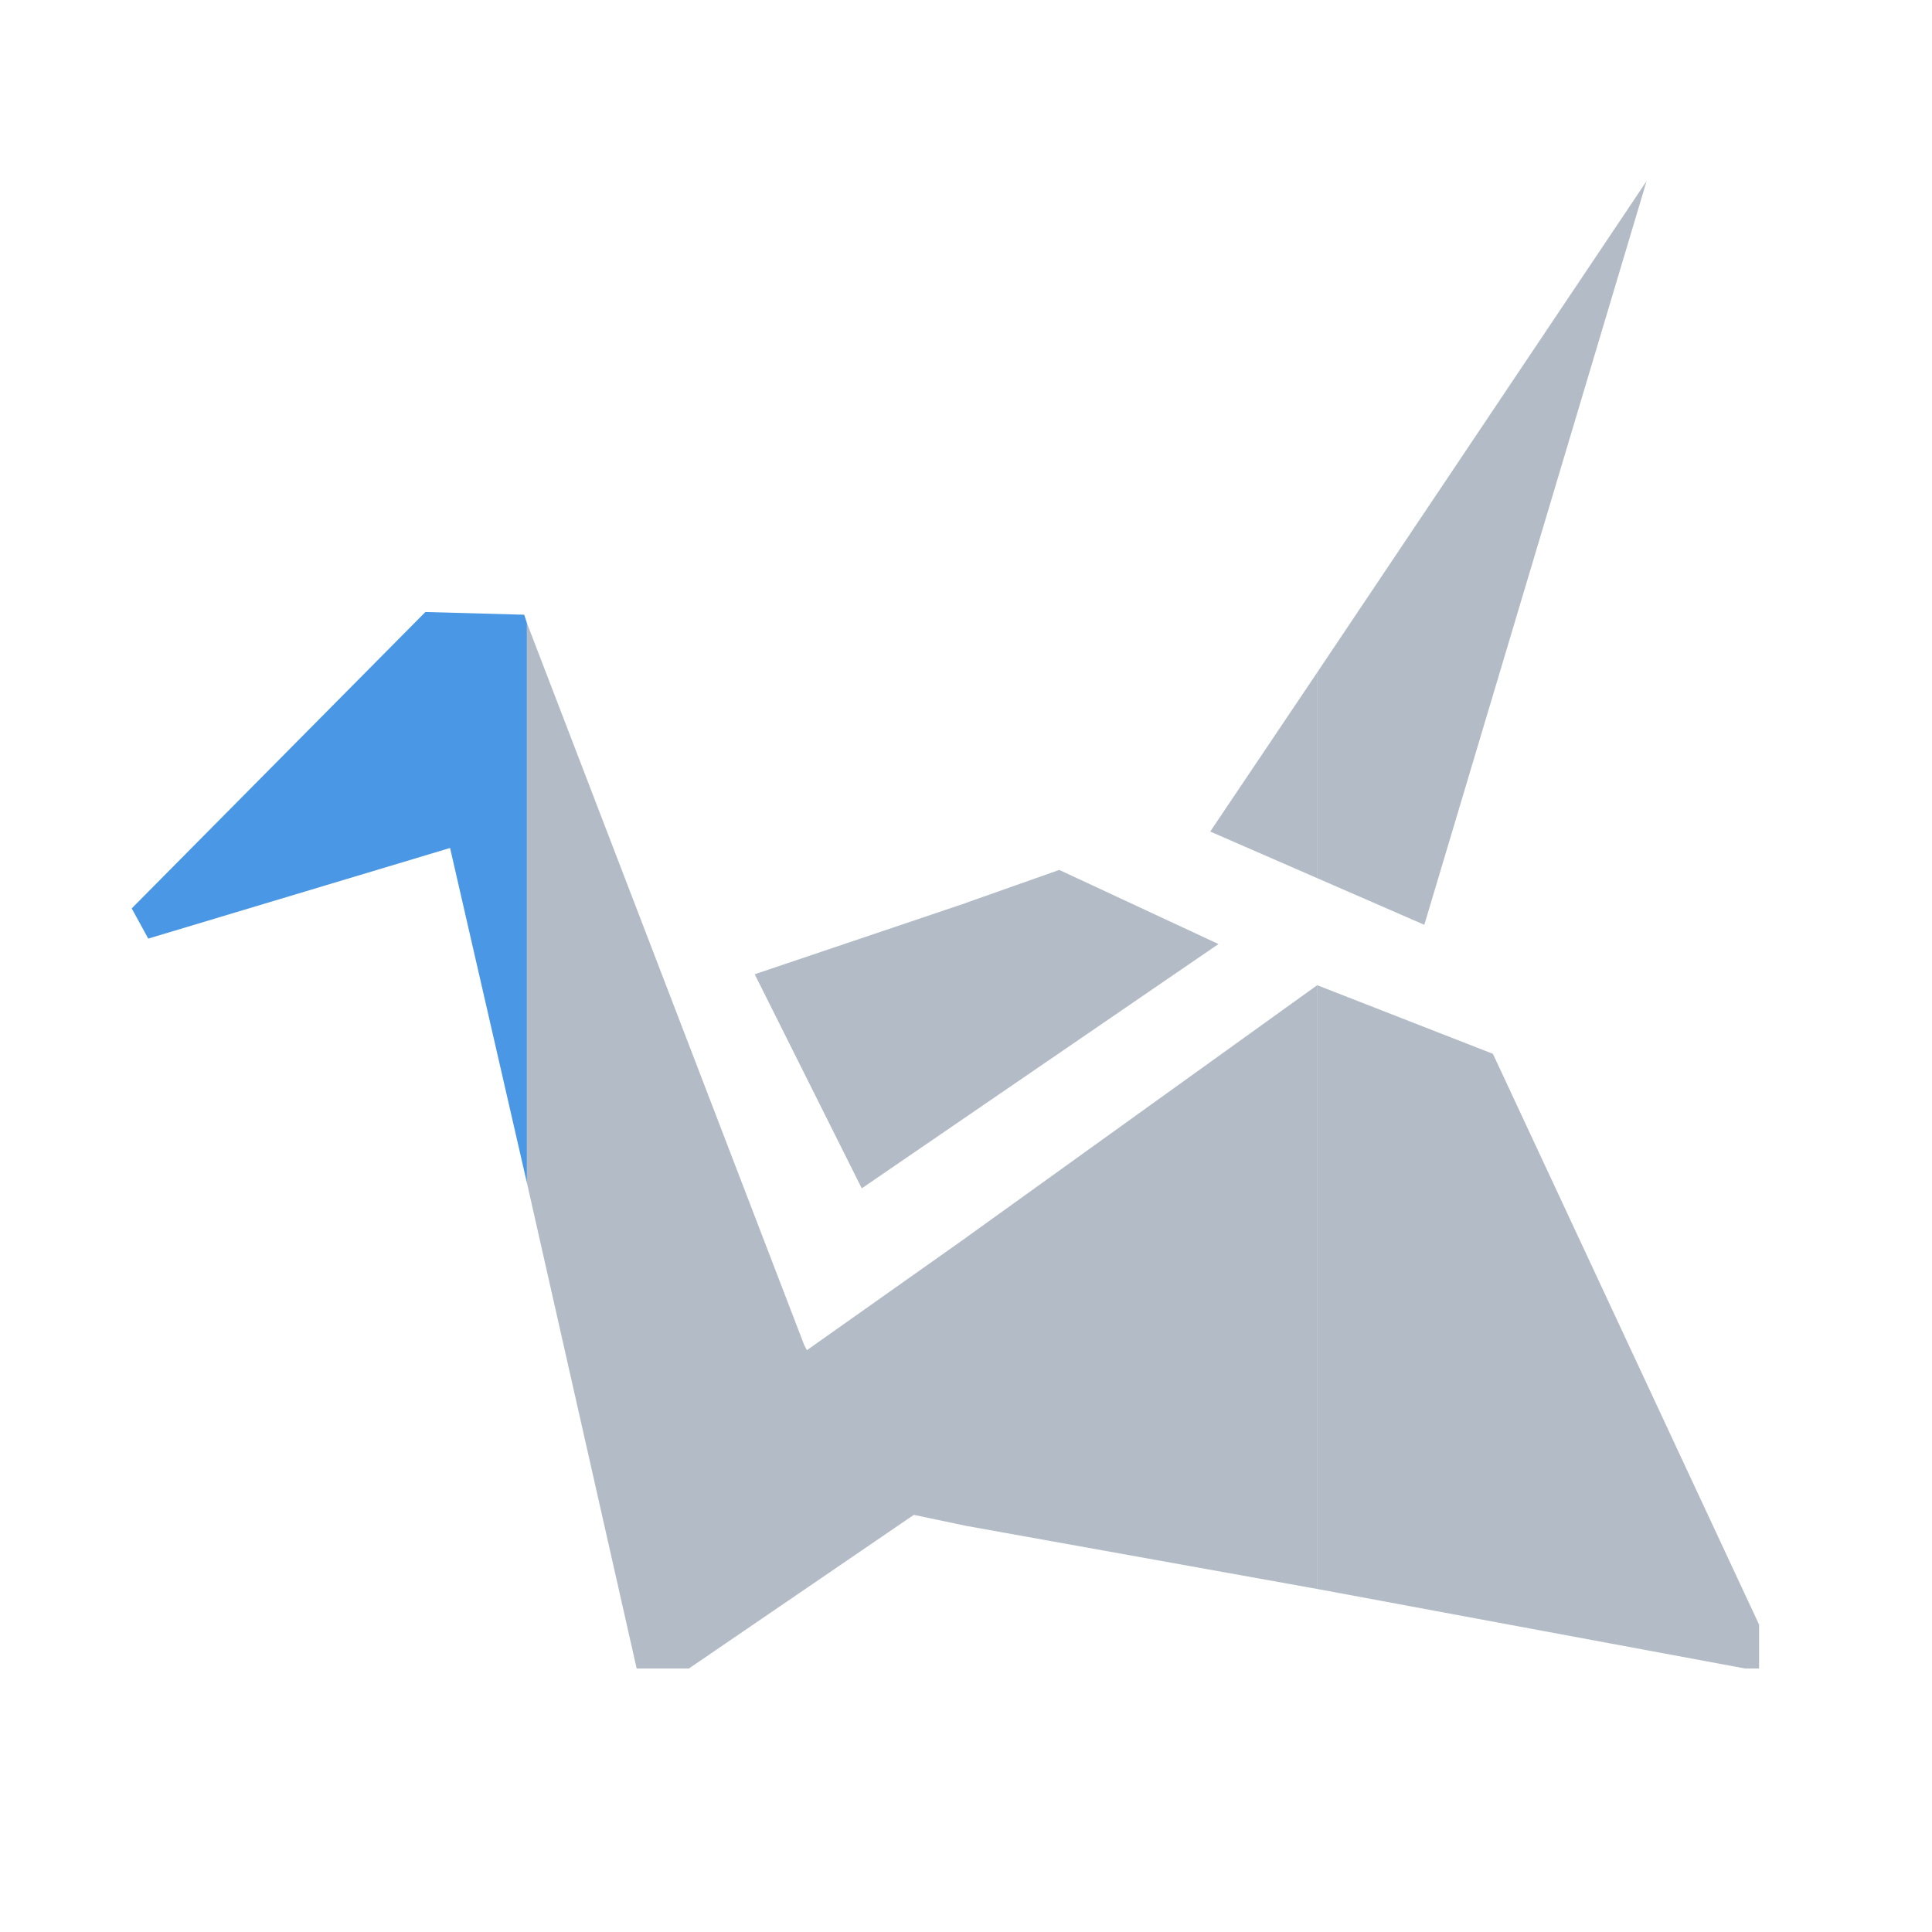 <?xml version="1.0" encoding="UTF-8" standalone="no"?>
<!-- Created with Inkscape (http://www.inkscape.org/) -->

<svg
   xmlns:dc="http://purl.org/dc/elements/1.1/"
   xmlns:cc="http://creativecommons.org/ns#"
   xmlns:rdf="http://www.w3.org/1999/02/22-rdf-syntax-ns#"
   xmlns:svg="http://www.w3.org/2000/svg"
   xmlns="http://www.w3.org/2000/svg"
   xmlns:sodipodi="http://sodipodi.sourceforge.net/DTD/sodipodi-0.dtd"
   xmlns:inkscape="http://www.inkscape.org/namespaces/inkscape"
   id="svg13094"
   height="22"
   width="22"
   version="1.1"
   inkscape:version="0.48.3.1 r9886"
   sodipodi:docname="copy-sync4.svg">
  <defs
     id="defs10" />
  <sodipodi:namedview
     pagecolor="#ffffff"
     bordercolor="#666666"
     borderopacity="1"
     objecttolerance="10"
     gridtolerance="10"
     guidetolerance="10"
     inkscape:pageopacity="0"
     inkscape:pageshadow="2"
     inkscape:window-width="1920"
     inkscape:window-height="1023"
     id="namedview8"
     showgrid="false"
     inkscape:zoom="9.8333333"
     inkscape:cx="12"
     inkscape:cy="12"
     inkscape:window-x="-10"
     inkscape:window-y="35"
     inkscape:window-maximized="1"
     inkscape:current-layer="svg13094" />
  <path
     id="path2995"
     style="color:#000000;fill:#4a97e5;enable-background:accumulate"
     d="M 4.844,6.969 1.5,10.344 1.688,10.688 5.125,9.656 6,13.469 v -6.375 L 5.969,7 4.844,6.969 z"
     inkscape:connector-curvature="0" />
  <path
     id="path3001"
     style="color:#000000;fill:#748598;fill-opacity:0.55;fill-rule:nonzero;enable-background:accumulate"
     d="m 6,7.094 v 6.375 L 7.25,19 H 7.844 L 10.406,17.25 11,17.375 V 14.094 L 9.188,15.375 9.156,15.312 6,7.094 z m 5,3.188 -2.406,0.812 1.219,2.438 L 11,12.719 v -2.438 z"
     inkscape:connector-curvature="0" />
  <path
     id="path3004"
     style="color:#000000;fill:#748598;fill-opacity:0.55;fill-rule:nonzero;enable-background:accumulate"
     d="M 15,7.656 13.781,9.469 15,10 V 7.656 z m -2.938,2.25 -1.062,0.375 v 2.438 L 13.875,10.75 12.062,9.906 z m 2.938,1.312 -4,2.875 V 17.375 l 4,0.719 v -6.875 z"
     inkscape:connector-curvature="0" />
  <path
     id="path2995-9"
     style="color:#000000;fill:#748598;fill-opacity:0.55;fill-rule:nonzero;enable-background:accumulate"
     d="M 18.75,2.062 15,7.656 V 10 L 16.219,10.531 18.75,2.062 z M 15,11.219 v 6.875 L 19.875,19 h 0.156 V 18.5 L 17,12 15,11.219 z"
     inkscape:connector-curvature="0" />
</svg>
